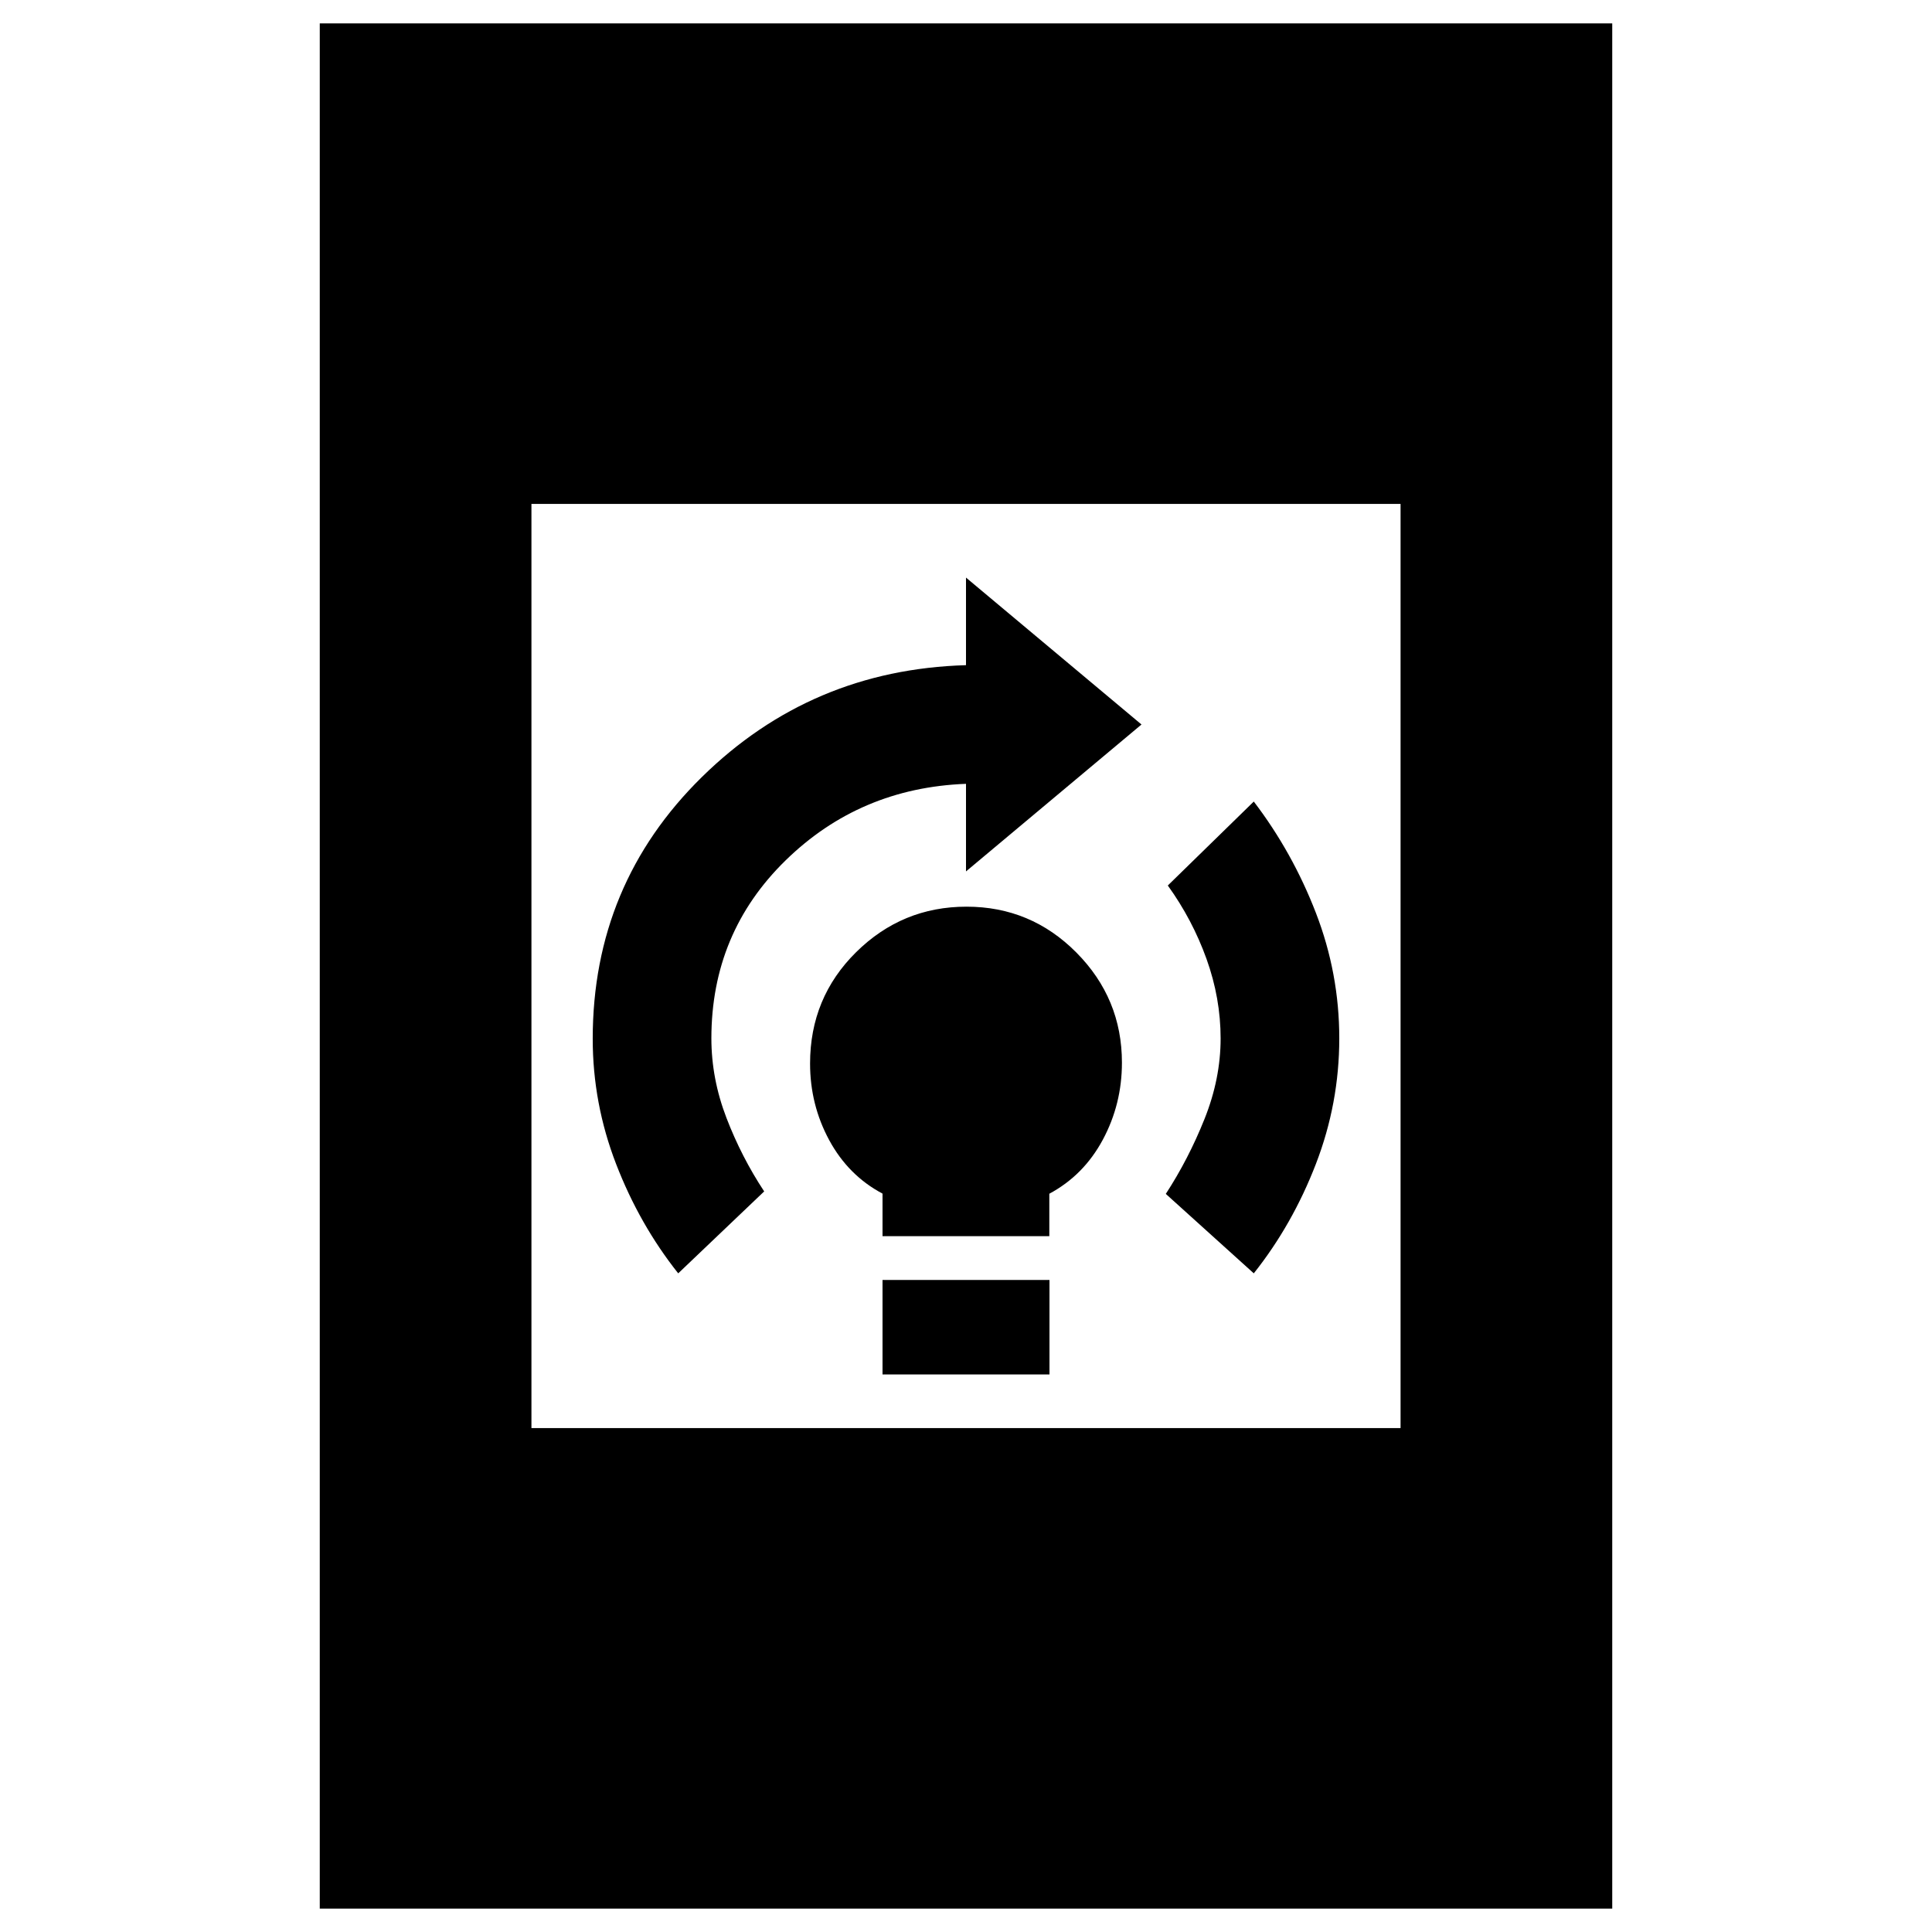 <svg xmlns="http://www.w3.org/2000/svg" height="20" viewBox="0 -960 960 960" width="20"><path d="M438.52-277.04V-324h82.96v46.96h-82.96Zm0-68.72v-21.14q-17-9.02-26.5-26.59t-9.5-38.04q0-32.71 22.87-55.33 22.88-22.62 54.86-22.62 31.99 0 54.61 22.81 22.62 22.8 22.62 54.69 0 20.61-9.5 38.3-9.5 17.68-26.58 26.84v21.08h-82.88ZM623-327.28l-43.72-39.48Q590.52-384 598.52-404q8-20 8-40t-7-39.5q-7-19.5-19.24-36.5L623-561.72q19.24 25.24 30.86 55.32 11.62 30.07 11.62 62.35 0 32.29-11.62 62.41-11.62 30.12-30.86 54.36Zm-286 0q-19.24-24.24-30.86-54.33-11.62-30.09-11.62-62.22 0-76.77 54.27-130.09 54.27-53.32 131.21-55.56V-673l87.2 73-87.2 73v-43.52q-52.76 2-89.64 38.04-36.88 36.03-36.88 88.42 0 20.06 7.5 39.56 7.5 19.5 18.74 36.5L337-327.28ZM158.89-11.61v-936.78h642.22v936.78H158.89Zm105.18-238.78h431.86v-459.22H264.07v459.22Z"/></svg>